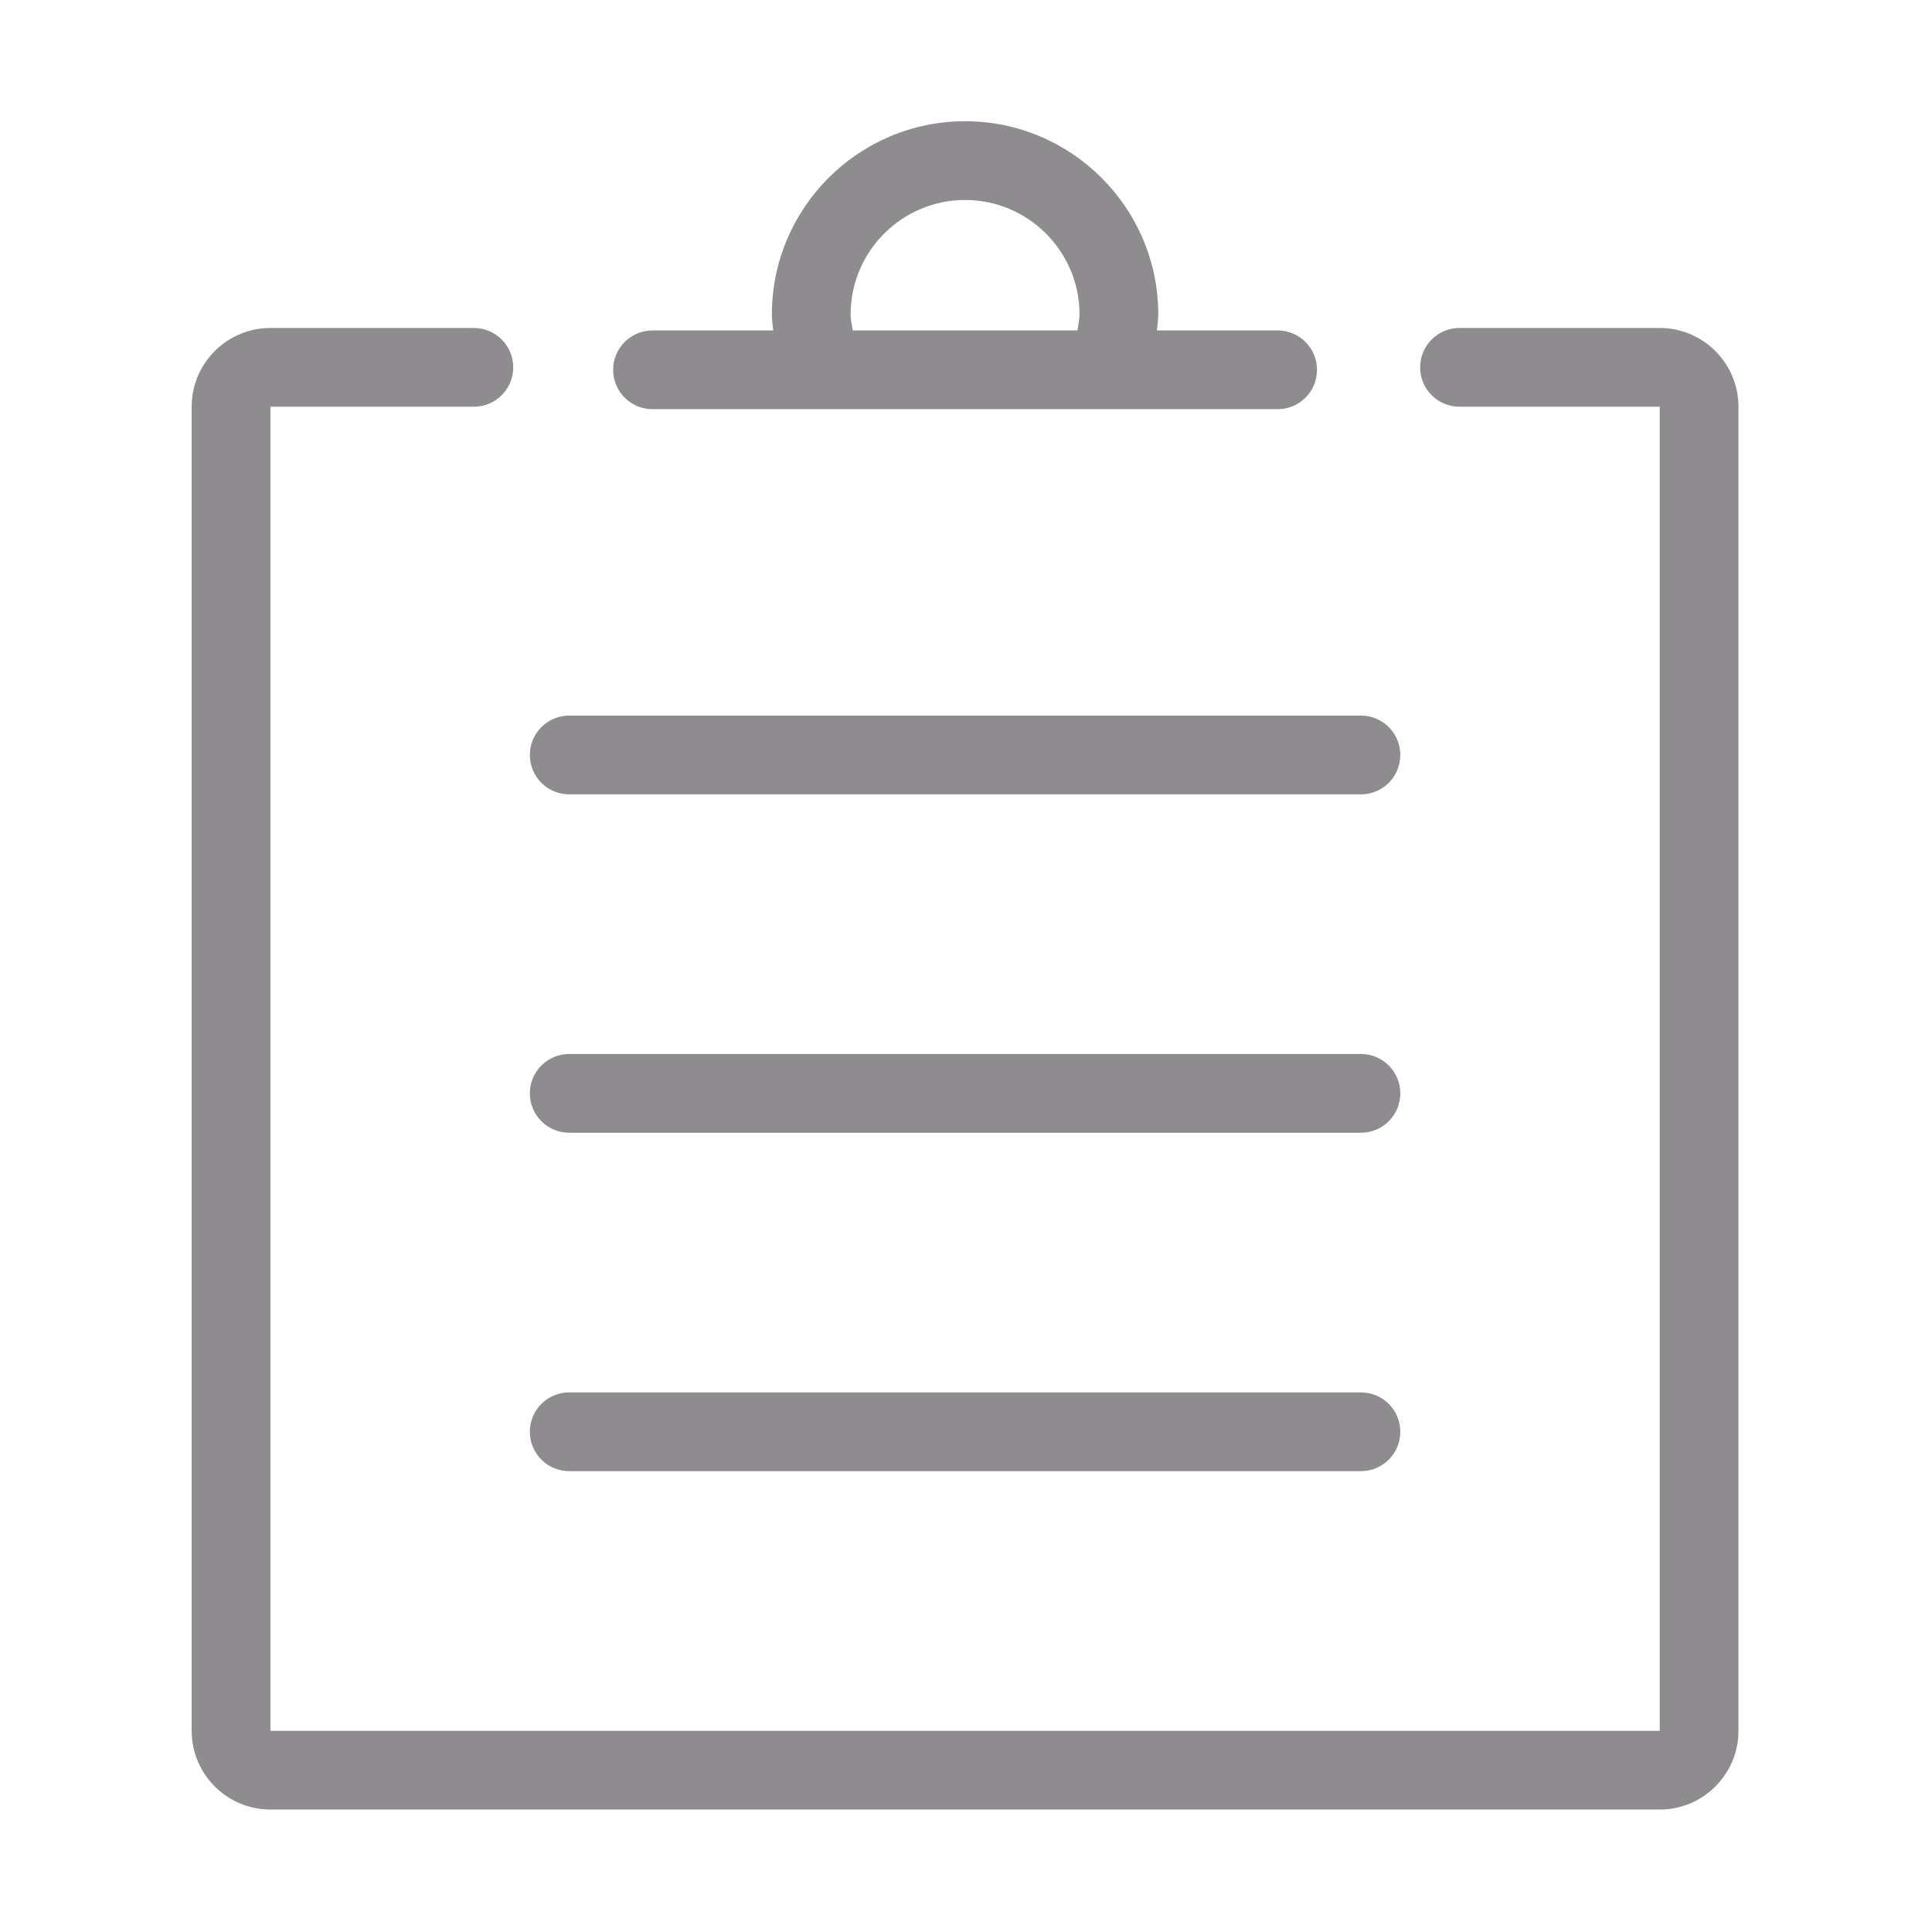<?xml version="1.0" standalone="no"?><!DOCTYPE svg PUBLIC "-//W3C//DTD SVG 1.1//EN" "http://www.w3.org/Graphics/SVG/1.1/DTD/svg11.dtd"><svg class="icon" width="200px" height="200.00px" viewBox="0 0 1024 1024" version="1.1" xmlns="http://www.w3.org/2000/svg"><path fill="#8E8C8F" d="M511.609 961.619M879.688 173.83 773.581 173.83c-11.535 0-20.873 9.342-20.873 20.872 0 11.527 9.338 20.868 20.873 20.868l106.108 0 0 701.79L143.33 917.36 143.33 215.571l107.823 0c11.535 0 20.872-9.342 20.872-20.868 0-11.53-9.337-20.872-20.872-20.872L143.33 173.83c-23.011 0-41.741 18.718-41.741 41.74l0 701.79c0 23.013 18.729 41.742 41.741 41.742l736.358 0c23.011 0 41.74-18.729 41.74-41.742L921.428 215.571C921.428 192.549 902.699 173.83 879.688 173.83L879.688 173.83zM879.688 173.83M345.847 216.876l331.323 0c11.54 0 20.873-9.342 20.873-20.873 0-11.525-9.334-20.867-20.873-20.867l-63.997 0c0.308-2.812 0.736-5.585 0.736-8.48 0-56.458-45.94-102.398-102.398-102.398S409.113 110.199 409.113 166.657c0 2.894 0.429 5.668 0.731 8.48l-63.997 0c-11.535 0-20.872 9.342-20.872 20.867C324.974 207.535 334.307 216.876 345.847 216.876L345.847 216.876zM450.852 166.657c0-33.447 27.209-60.659 60.659-60.659 33.447 0 60.653 27.212 60.653 60.659 0 2.934-0.672 5.668-1.121 8.48L451.974 175.137C451.526 172.325 450.852 169.59 450.852 166.657L450.852 166.657zM450.852 166.657M301.699 421.021l419.619 0c11.54 0 20.873-9.347 20.873-20.873 0-11.525-9.333-20.867-20.873-20.867L301.699 379.28c-11.535 0-20.872 9.342-20.872 20.867C280.827 411.674 290.164 421.021 301.699 421.021L301.699 421.021zM301.699 421.021M301.699 600.379l419.619 0c11.54 0 20.873-9.332 20.873-20.867 0-11.535-9.333-20.873-20.873-20.873L301.699 558.638c-11.535 0-20.872 9.338-20.872 20.873C280.827 591.047 290.164 600.379 301.699 600.379L301.699 600.379zM301.699 600.379M301.699 779.743l419.619 0c11.54 0 20.873-9.337 20.873-20.873 0-11.535-9.333-20.867-20.873-20.867L301.699 738.002c-11.535 0-20.872 9.332-20.872 20.867C280.827 770.405 290.164 779.743 301.699 779.743L301.699 779.743zM301.699 779.743" /></svg>